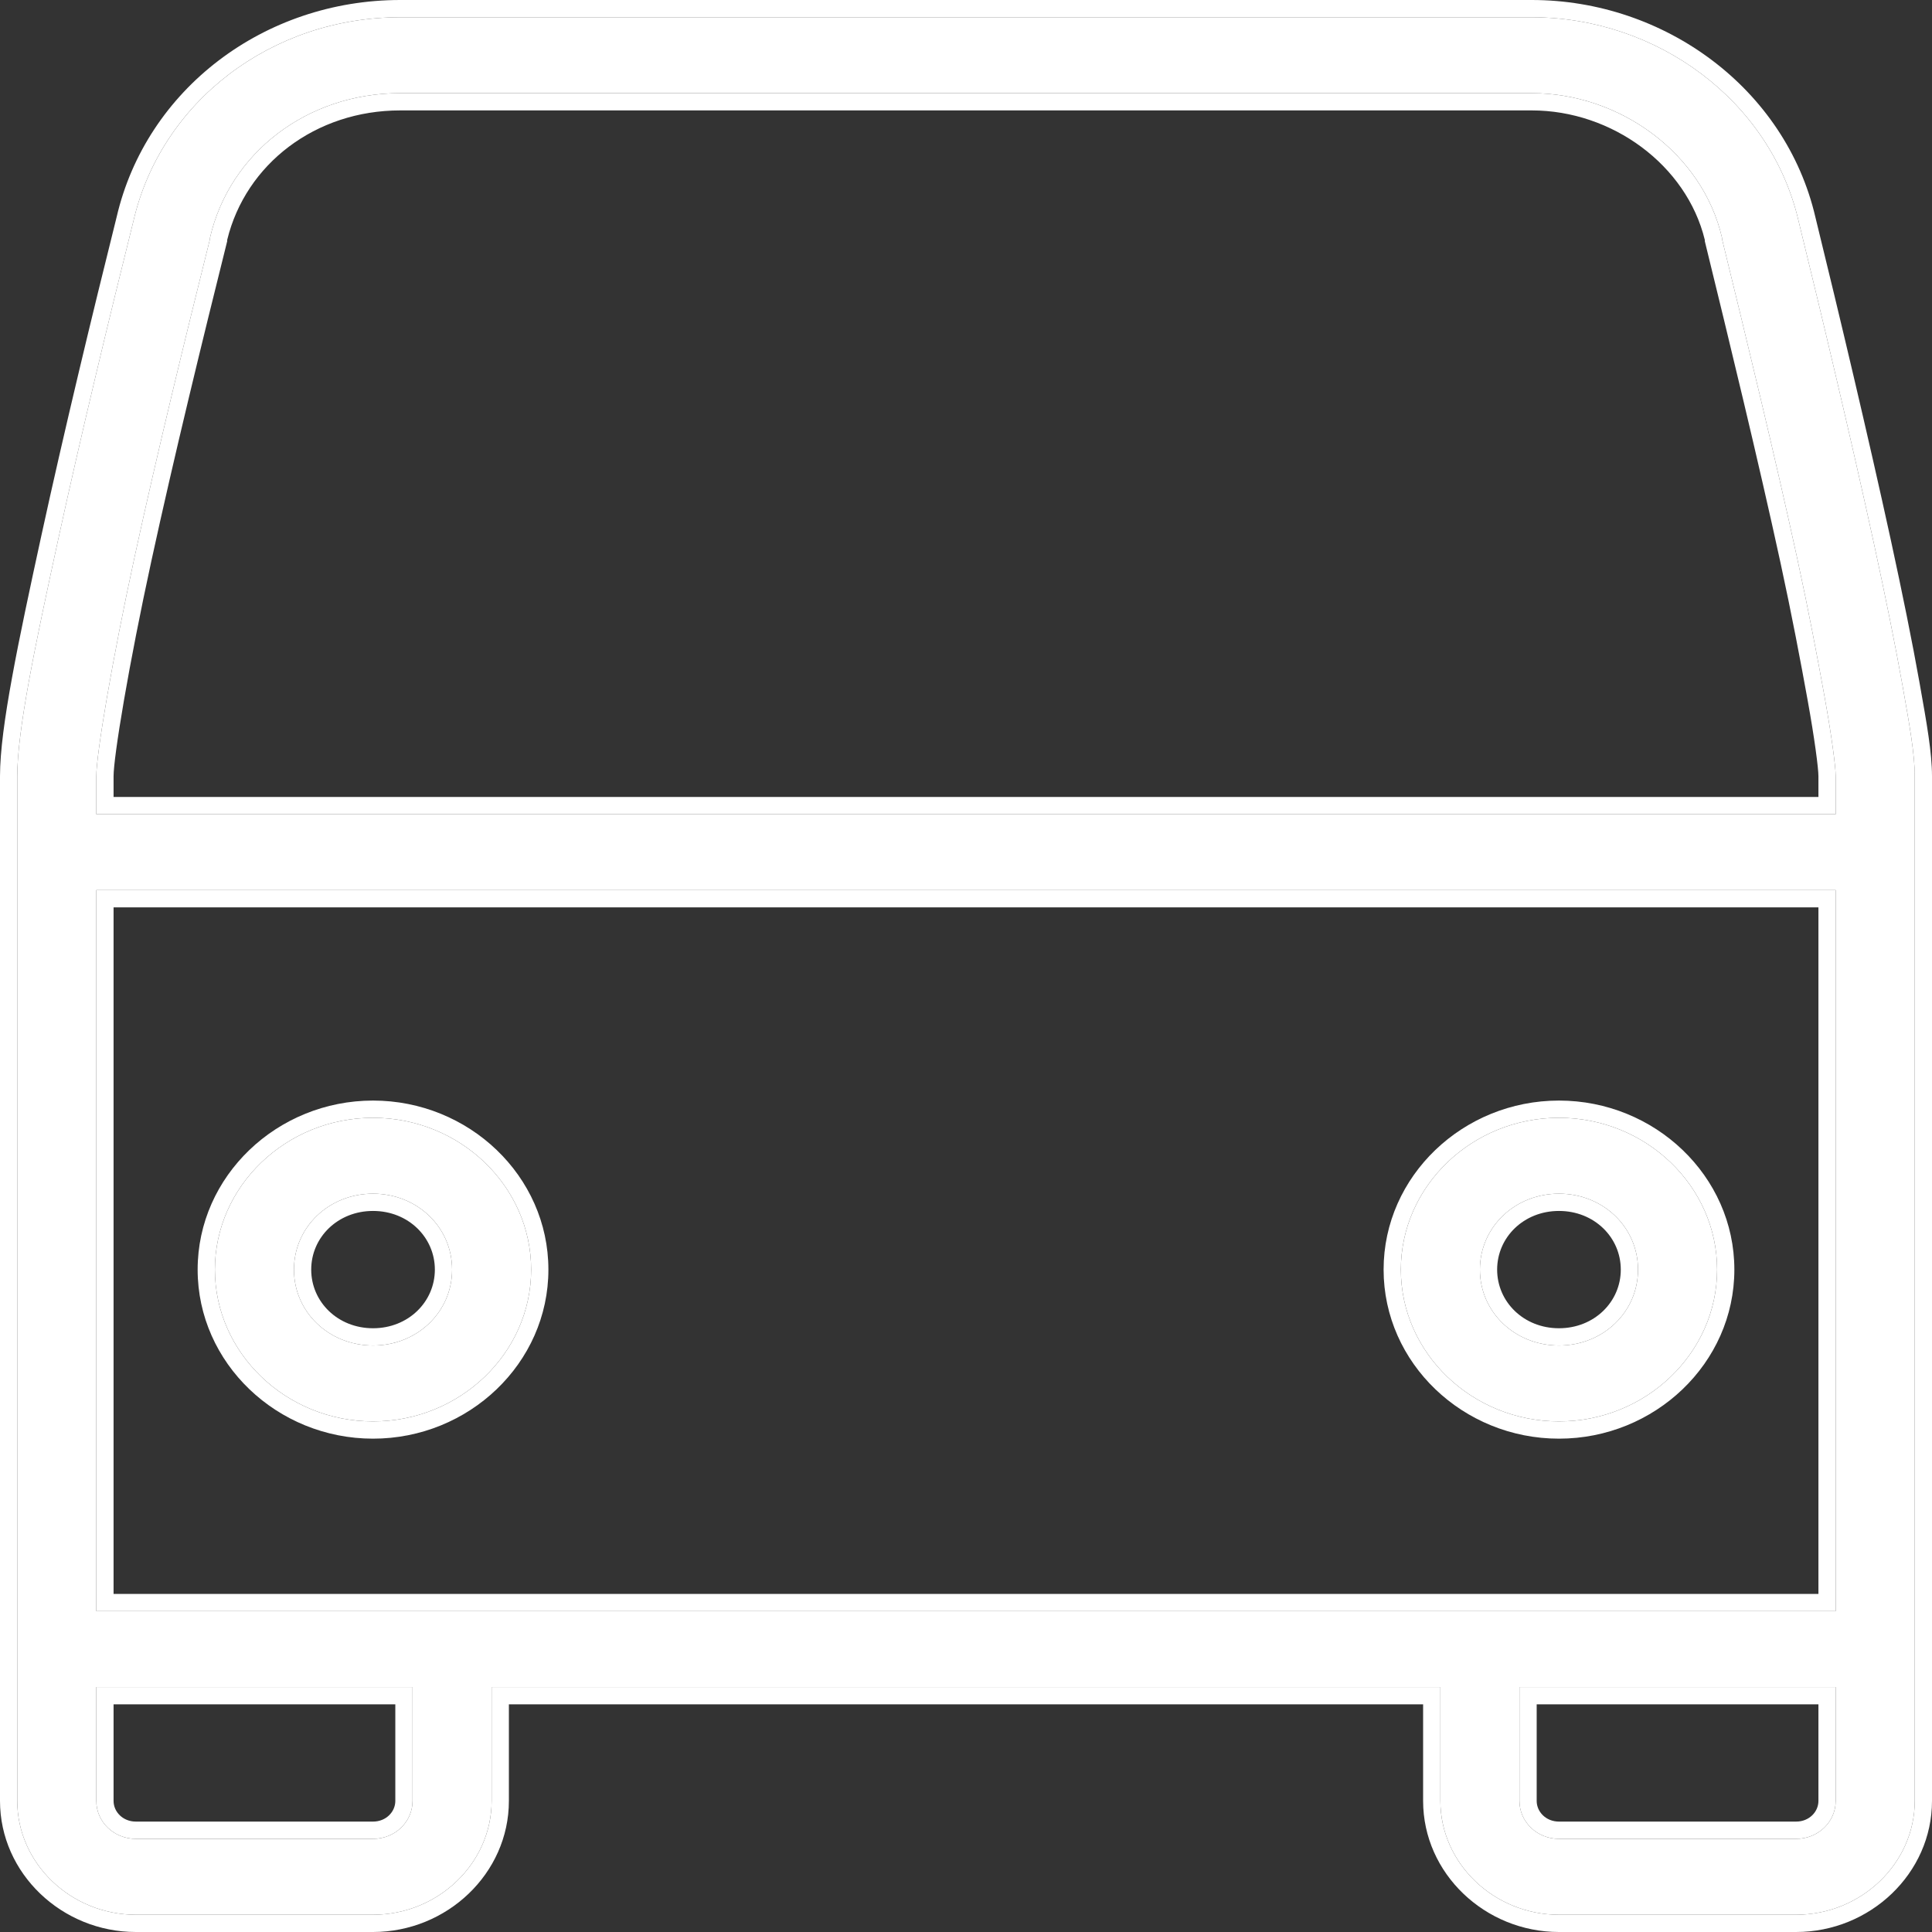 <svg width="60" height="60" viewBox="0 0 60 60" fill="none" xmlns="http://www.w3.org/2000/svg">
<rect x="0" y="0" width="60" height="60" fill="#333333" stroke="none"/>
<path d="M12.429 0.536C8.434 0.536 5 3.155 4.142 6.871C3.404 9.826 2.512 13.518 1.802 16.778C1.092 20.037 0.536 22.675 0.536 24.107V55.929C0.536 57.867 2.2 59.464 4.219 59.464H11.585C13.604 59.464 15.268 57.867 15.268 55.929V52.393H44.732V55.929C44.732 57.867 46.396 59.464 48.415 59.464H55.781C57.8 59.464 59.464 57.867 59.464 55.929V24.107C59.464 23.412 59.301 22.51 59.081 21.271C58.86 20.033 58.553 18.518 58.198 16.888C57.489 13.629 56.596 9.881 55.858 6.871C54.99 3.128 51.46 0.536 47.571 0.536H12.429ZM12.429 2.893H47.571C50.309 2.893 52.875 4.767 53.479 7.386C53.479 7.4 53.479 7.409 53.479 7.423C54.213 10.42 55.119 14.145 55.82 17.367C56.17 18.979 56.448 20.447 56.664 21.64C56.879 22.832 57.009 23.803 57.009 24.107V25.286H2.991V24.107C2.991 23.417 3.48 20.516 4.18 17.294C4.881 14.071 5.787 10.36 6.521 7.423C6.521 7.409 6.521 7.4 6.521 7.386C7.134 4.739 9.547 2.893 12.429 2.893ZM2.991 27.643H57.009V50.036H2.991V27.643ZM11.585 34.714C8.885 34.714 6.674 36.837 6.674 39.429C6.674 42.02 8.885 44.143 11.585 44.143C14.285 44.143 16.495 42.02 16.495 39.429C16.495 36.837 14.285 34.714 11.585 34.714ZM48.415 34.714C45.715 34.714 43.505 36.837 43.505 39.429C43.505 42.02 45.715 44.143 48.415 44.143C51.115 44.143 53.326 42.02 53.326 39.429C53.326 36.837 51.115 34.714 48.415 34.714ZM11.585 37.071C12.956 37.071 14.04 38.112 14.04 39.429C14.04 40.745 12.956 41.786 11.585 41.786C10.213 41.786 9.129 40.745 9.129 39.429C9.129 38.112 10.213 37.071 11.585 37.071ZM48.415 37.071C49.787 37.071 50.87 38.112 50.87 39.429C50.87 40.745 49.787 41.786 48.415 41.786C47.044 41.786 45.96 40.745 45.96 39.429C45.96 38.112 47.044 37.071 48.415 37.071ZM2.991 52.393H12.812V55.929C12.812 56.582 12.266 57.107 11.585 57.107H4.219C3.538 57.107 2.991 56.582 2.991 55.929V52.393ZM47.188 52.393H57.009V55.929C57.009 56.582 56.462 57.107 55.781 57.107H48.415C47.734 57.107 47.188 56.582 47.188 55.929V52.393Z" fill="white"/>
<path fill-rule="evenodd" clip-rule="evenodd" d="M6.521 7.423C5.787 10.36 4.881 14.071 4.18 17.294C3.48 20.516 2.991 23.417 2.991 24.107V25.286H57.009V24.107C57.009 23.803 56.879 22.832 56.664 21.64C56.448 20.447 56.17 18.979 55.82 17.367C55.119 14.145 54.213 10.42 53.479 7.423V7.386C52.875 4.767 50.309 2.893 47.571 2.893H12.429C9.547 2.893 7.134 4.739 6.521 7.386V7.423ZM7.056 7.449C7.631 5.093 9.799 3.429 12.429 3.429H47.571C50.065 3.429 52.377 5.126 52.944 7.449V7.488L52.959 7.55C53.693 10.548 54.598 14.266 55.296 17.481C55.644 19.084 55.921 20.546 56.136 21.735C56.354 22.938 56.473 23.86 56.473 24.107V24.75H3.527V24.107C3.527 23.817 3.639 22.97 3.851 21.741C4.059 20.535 4.355 19.012 4.704 17.407C5.402 14.193 6.307 10.489 7.04 7.553L7.056 7.489V7.449ZM3.621 6.745C4.541 2.772 8.204 0 12.429 0H47.571C51.686 0 55.449 2.741 56.379 6.746C57.118 9.759 58.011 13.51 58.722 16.774C59.077 18.408 59.386 19.93 59.608 21.177L59.628 21.29C59.835 22.453 60 23.376 60 24.107V55.929C60 58.183 58.075 60 55.781 60H48.415C46.121 60 44.196 58.183 44.196 55.929V52.929H15.804V55.929C15.804 58.183 13.879 60 11.585 60H4.219C1.925 60 0 58.183 0 55.929V24.107C0 23.338 0.147 22.279 0.376 21.032C0.605 19.775 0.924 18.292 1.278 16.664C1.989 13.399 2.882 9.703 3.621 6.745ZM4.142 6.871C5 3.155 8.434 0.536 12.429 0.536H47.571C51.46 0.536 54.99 3.128 55.858 6.871C56.596 9.881 57.489 13.629 58.198 16.888C58.553 18.518 58.86 20.033 59.081 21.271L59.093 21.338C59.307 22.542 59.464 23.424 59.464 24.107V55.929C59.464 57.867 57.8 59.464 55.781 59.464H48.415C46.396 59.464 44.732 57.867 44.732 55.929V52.393H15.268V55.929C15.268 57.867 13.604 59.464 11.585 59.464H4.219C2.2 59.464 0.536 57.867 0.536 55.929V24.107C0.536 22.675 1.092 20.037 1.802 16.778C2.512 13.518 3.404 9.826 4.142 6.871ZM56.473 28.179H3.527V49.5H56.473V28.179ZM6.138 39.429C6.138 36.52 8.61 34.179 11.585 34.179C14.56 34.179 17.031 36.52 17.031 39.429C17.031 42.337 14.56 44.679 11.585 44.679C8.61 44.679 6.138 42.337 6.138 39.429ZM42.969 39.429C42.969 36.52 45.44 34.179 48.415 34.179C51.39 34.179 53.862 36.52 53.862 39.429C53.862 42.337 51.39 44.679 48.415 44.679C45.44 44.679 42.969 42.337 42.969 39.429ZM13.505 39.429C13.505 38.428 12.681 37.607 11.585 37.607C10.488 37.607 9.665 38.428 9.665 39.429C9.665 40.429 10.488 41.25 11.585 41.25C12.681 41.25 13.505 40.429 13.505 39.429ZM50.335 39.429C50.335 38.428 49.512 37.607 48.415 37.607C47.319 37.607 46.495 38.428 46.495 39.429C46.495 40.429 47.319 41.25 48.415 41.25C49.512 41.25 50.335 40.429 50.335 39.429ZM12.277 52.929H3.527V55.929C3.527 56.266 3.813 56.571 4.219 56.571H11.585C11.991 56.571 12.277 56.266 12.277 55.929V52.929ZM56.473 52.929H47.723V55.929C47.723 56.266 48.009 56.571 48.415 56.571H55.781C56.187 56.571 56.473 56.266 56.473 55.929V52.929ZM2.991 27.643V50.036H57.009V27.643H2.991ZM6.674 39.429C6.674 36.837 8.885 34.714 11.585 34.714C14.285 34.714 16.495 36.837 16.495 39.429C16.495 42.02 14.285 44.143 11.585 44.143C8.885 44.143 6.674 42.02 6.674 39.429ZM43.505 39.429C43.505 36.837 45.715 34.714 48.415 34.714C51.115 34.714 53.326 36.837 53.326 39.429C53.326 42.02 51.115 44.143 48.415 44.143C45.715 44.143 43.505 42.02 43.505 39.429ZM14.04 39.429C14.04 38.112 12.956 37.071 11.585 37.071C10.213 37.071 9.129 38.112 9.129 39.429C9.129 40.745 10.213 41.786 11.585 41.786C12.956 41.786 14.04 40.745 14.04 39.429ZM50.87 39.429C50.87 38.112 49.787 37.071 48.415 37.071C47.044 37.071 45.96 38.112 45.96 39.429C45.96 40.745 47.044 41.786 48.415 41.786C49.787 41.786 50.87 40.745 50.87 39.429ZM2.991 52.393V55.929C2.991 56.582 3.538 57.107 4.219 57.107H11.585C12.266 57.107 12.812 56.582 12.812 55.929V52.393H2.991ZM47.188 52.393V55.929C47.188 56.582 47.734 57.107 48.415 57.107H55.781C56.462 57.107 57.009 56.582 57.009 55.929V52.393H47.188Z" fill="white"/>
</svg>
